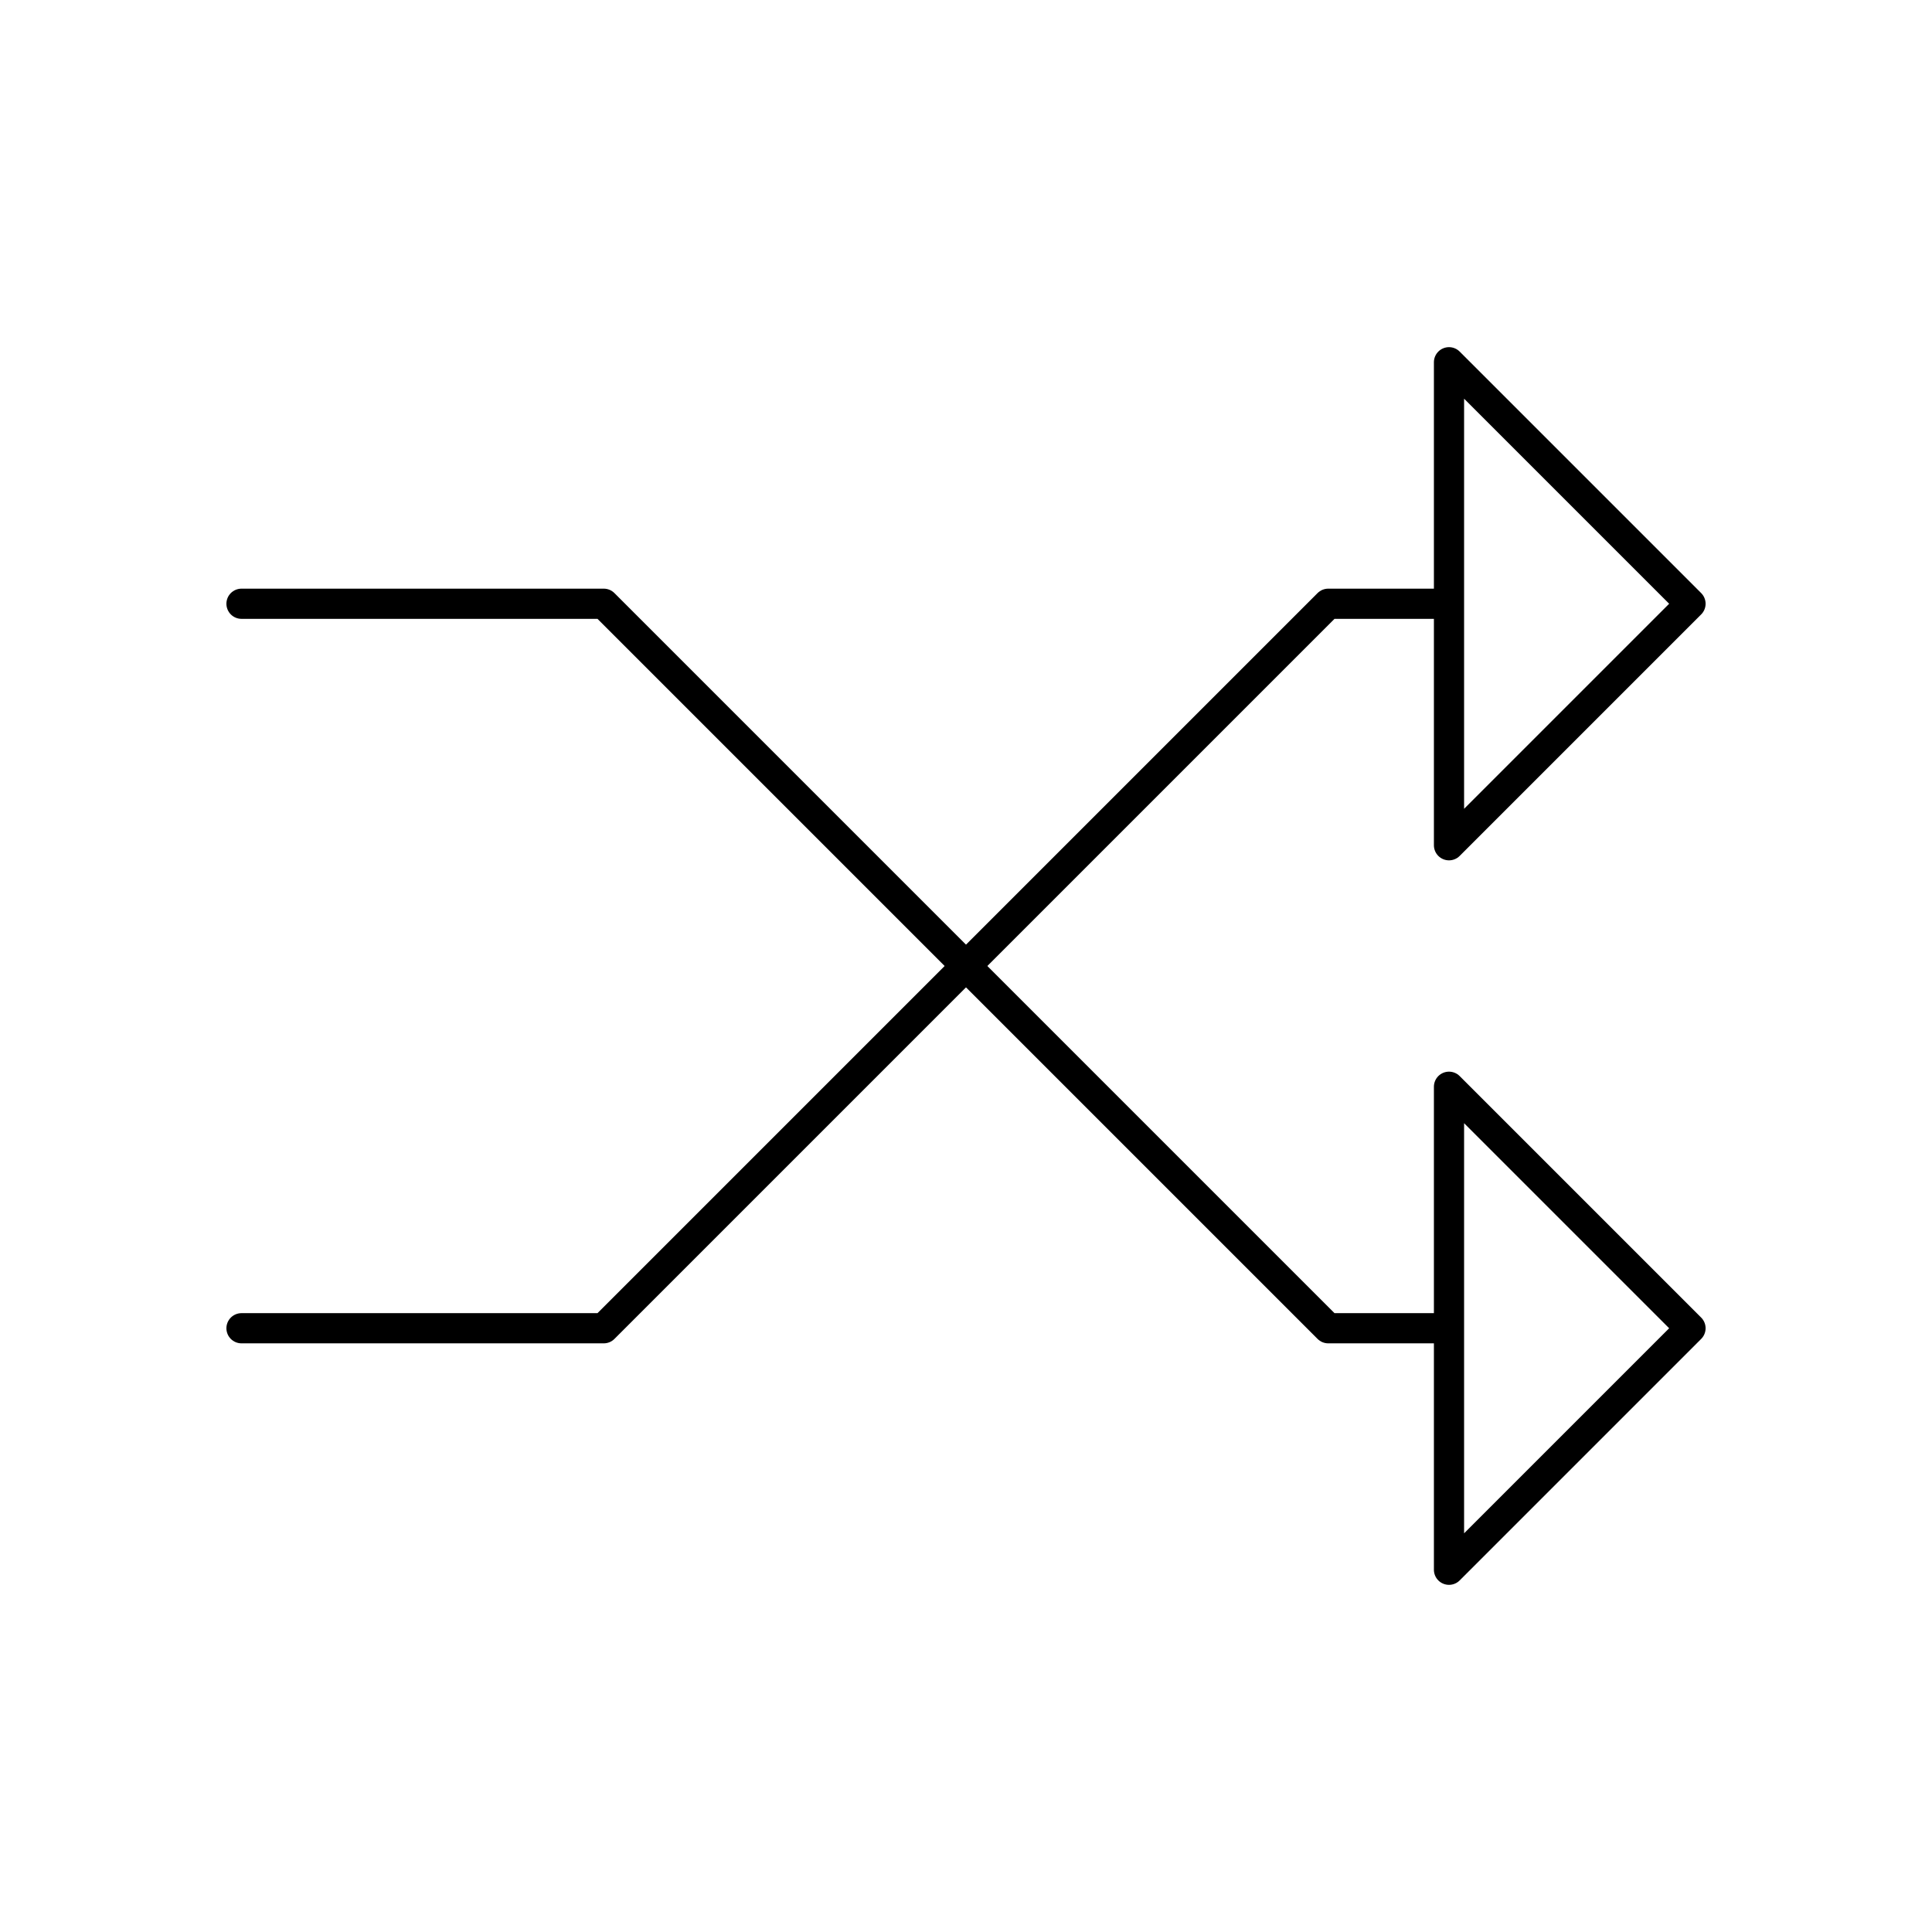 <?xml version="1.0" encoding="UTF-8" standalone="no"?><svg xmlns="http://www.w3.org/2000/svg" xmlns:xlink="http://www.w3.org/1999/xlink" style="isolation:isolate" viewBox="0 0 512 512" width="512" height="512"><path d=" M 64 160 L 160 160 L 352 352 L 384 352 L 384 288 L 448 352 L 384 416 L 384 352" fill="none" vector-effect="non-scaling-stroke" stroke-width="8" stroke="rgb(0,0,0)" stroke-linejoin="round" stroke-linecap="round"/><path d=" M 64 352 L 160 352 L 352 160 L 384 160 L 384 224 L 448 160 L 384 96 L 384 160" fill="none" vector-effect="non-scaling-stroke" stroke-width="8" stroke="rgb(0,0,0)" stroke-linejoin="round" stroke-linecap="round"/></svg>